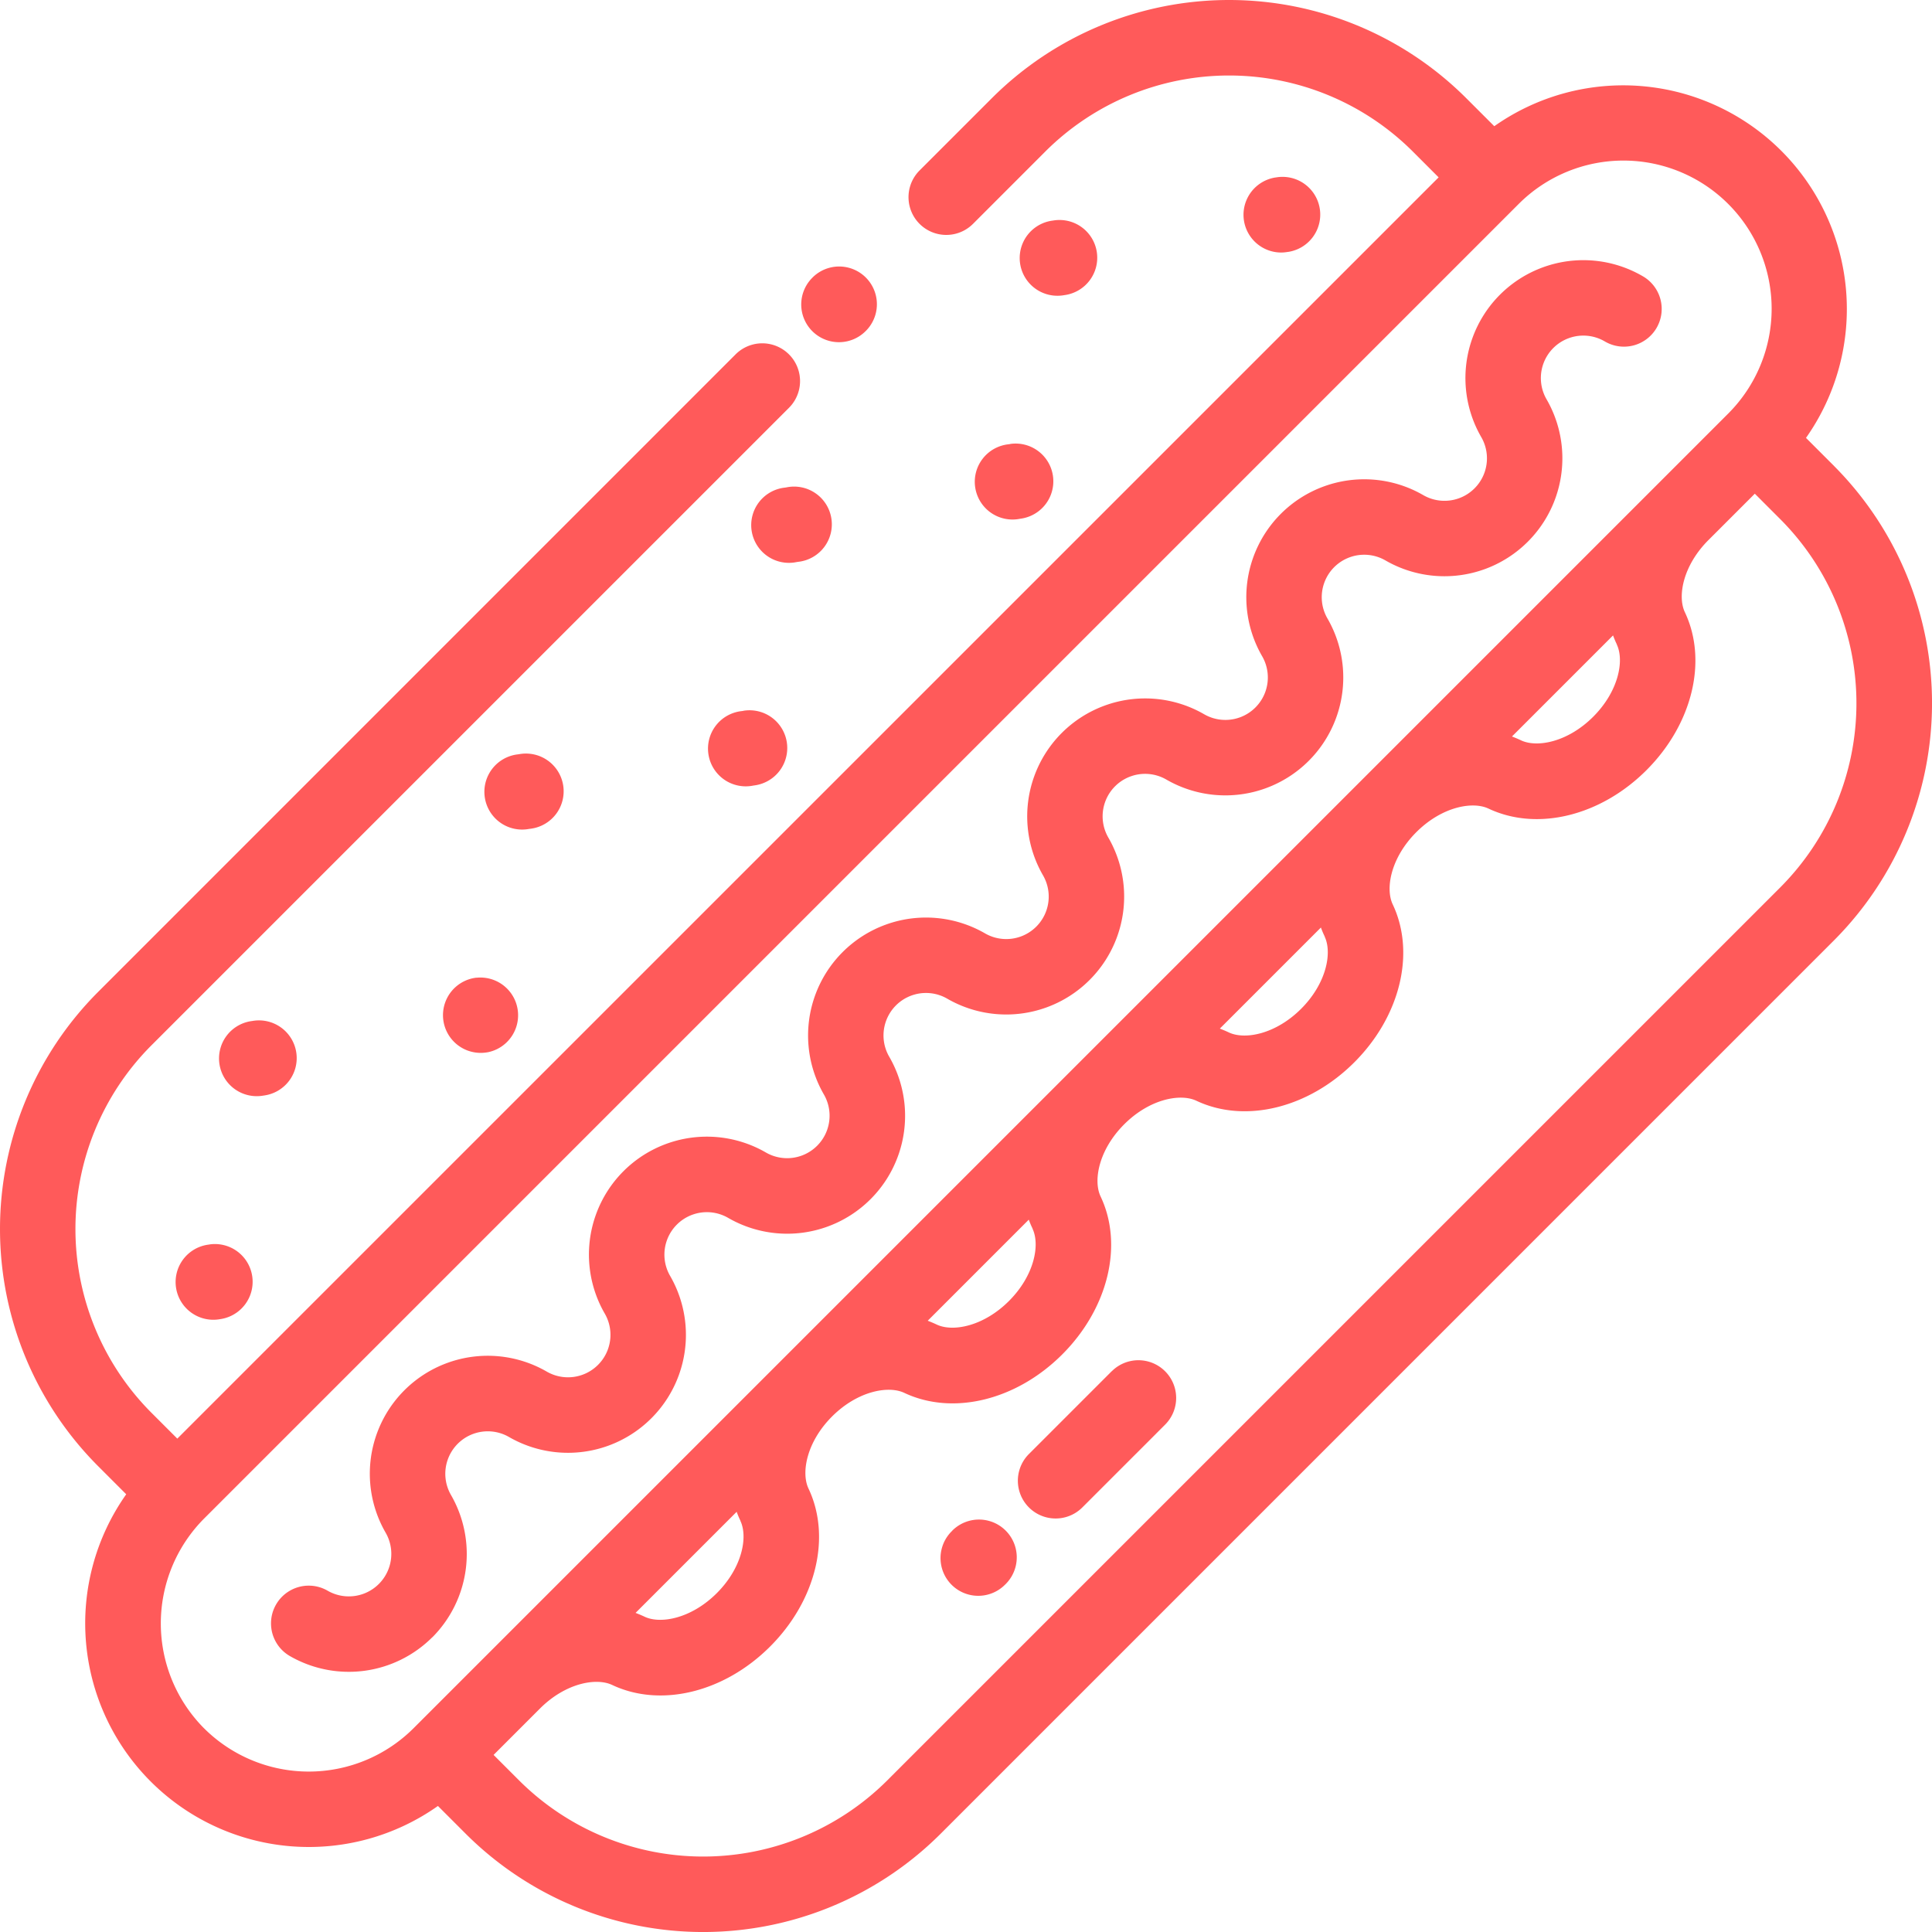 <svg xmlns="http://www.w3.org/2000/svg" width="101.186" height="101.186" viewBox="0 0 101.186 101.186">
  <g id="hotdog" transform="translate(0.002 0.001)">
    <path id="Path_9" data-name="Path 9" d="M96.062,24.412l-1.478-1.478A11.715,11.715,0,0,0,78.259,6.609L76.782,5.133a17.577,17.577,0,0,0-24.829,0L48.161,8.925a1.976,1.976,0,1,0,2.795,2.8l3.793-3.794a13.621,13.621,0,0,1,19.239,0l1.356,1.357L9.284,75.345,7.927,73.988a13.62,13.62,0,0,1,0-19.239L41.319,21.358a1.976,1.976,0,1,0-2.795-2.8L5.132,51.954a17.576,17.576,0,0,0,0,24.828L6.609,78.26A11.712,11.712,0,0,0,22.934,94.584l1.478,1.478a17.6,17.6,0,0,0,24.828,0L96.061,49.24a17.6,17.6,0,0,0,0-24.828ZM84.675,33.753c.4.838.1,2.449-1.235,3.784s-2.945,1.633-3.783,1.235q-.232-.11-.472-.2l5.294-5.294c.059.16.124.317.2.472Zm-15.3,15.3c.4.838.1,2.45-1.235,3.783s-2.945,1.633-3.784,1.235c-.154-.073-.311-.138-.471-.2l5.294-5.294c.058.161.124.317.2.472Zm-15.3,15.3c.4.838.1,2.45-1.235,3.784s-2.945,1.633-3.783,1.234q-.232-.109-.471-.2l5.293-5.294c.059.16.124.317.2.471Zm-15.3,15.3c.4.838.1,2.45-1.235,3.784s-2.946,1.633-3.783,1.235c-.154-.073-.312-.138-.472-.2l5.294-5.294q.087.24.2.472ZM10.681,90.513a7.791,7.791,0,0,1,0-10.975l0,0L79.536,10.682h0A7.761,7.761,0,0,1,90.512,21.658L21.657,90.513l0,0a7.769,7.769,0,0,1-10.975,0ZM93.267,46.446,46.445,93.267a13.649,13.649,0,0,1-19.239,0L25.849,91.91l2.428-2.428c1.335-1.335,2.945-1.632,3.784-1.235,2.54,1.2,5.863.394,8.27-2.013s3.215-5.73,2.013-8.27c-.4-.838-.1-2.448,1.234-3.781l0,0c1.334-1.332,2.944-1.63,3.782-1.234,2.541,1.2,5.863.394,8.27-2.013s3.215-5.73,2.012-8.27c-.4-.838-.1-2.448,1.234-3.782l0,0c1.333-1.333,2.944-1.63,3.782-1.234,2.54,1.2,5.863.394,8.27-2.013s3.215-5.73,2.013-8.27c-.4-.838-.1-2.45,1.235-3.784s2.945-1.632,3.783-1.234c2.54,1.2,5.863.394,8.27-2.013s3.215-5.73,2.013-8.27c-.4-.838-.1-2.45,1.235-3.783h0l2.427-2.427,1.356,1.357a13.649,13.649,0,0,1,0,19.239Zm0,0" transform="translate(0 0)" fill="#ff5a5a"/>
    <path id="Path_10" data-name="Path 10" d="M214.3,74.489a1.972,1.972,0,0,0,1.4-.582l.038-.038a1.976,1.976,0,0,0-2.8-2.788l-.037.038a1.976,1.976,0,0,0,1.4,3.37Zm0,0" transform="translate(-170.364 -56.568)" fill="#ff5a5a"/>
    <path id="Path_11" data-name="Path 11" d="M80.267,141.112a6.186,6.186,0,0,0,.982-7.456,2.224,2.224,0,0,1,3.039-3.038,6.177,6.177,0,0,0,8.437-8.438,2.224,2.224,0,0,1,3.039-3.039A6.176,6.176,0,0,0,104.2,110.7a2.224,2.224,0,0,1,3.039-3.039,6.176,6.176,0,0,0,8.437-8.437,2.224,2.224,0,0,1,3.039-3.039,6.176,6.176,0,0,0,8.437-8.437,2.224,2.224,0,0,1,3.039-3.039,6.177,6.177,0,0,0,8.437-8.438,2.224,2.224,0,0,1,3.039-3.039,1.976,1.976,0,1,0,1.976-3.422,6.176,6.176,0,0,0-8.437,8.437,2.224,2.224,0,0,1-3.039,3.039,6.176,6.176,0,0,0-8.437,8.437,2.224,2.224,0,0,1-3.039,3.039,6.177,6.177,0,0,0-8.437,8.438,2.224,2.224,0,0,1-3.039,3.039,6.177,6.177,0,0,0-8.438,8.437,2.224,2.224,0,0,1-3.039,3.039,6.176,6.176,0,0,0-8.437,8.437,2.224,2.224,0,0,1-3.039,3.039,6.176,6.176,0,0,0-8.437,8.437,2.225,2.225,0,0,1-3.039,3.039,1.976,1.976,0,0,0-1.976,3.423,6.185,6.185,0,0,0,7.456-.982Zm0,0" transform="translate(-57.63 -55.357)" fill="#ff5a5a"/>
    <path id="Path_12" data-name="Path 12" d="M189.862,188.287l-.093.014a1.976,1.976,0,1,0,.61,3.9l.063-.009a1.976,1.976,0,1,0-.579-3.909Zm0,0" transform="translate(-150.925 -151.059)" fill="#ff5a5a"/>
    <path id="Path_13" data-name="Path 13" d="M131.125,203.659l.063-.01a1.976,1.976,0,1,0-.579-3.909l-.093.015a1.976,1.976,0,1,0,.609,3.9Zm0,0" transform="translate(-103.382 -160.249)" fill="#ff5a5a"/>
    <path id="Path_14" data-name="Path 14" d="M119.146,258.992l-.079.012a1.976,1.976,0,1,0,.608,3.905l.079-.012a1.976,1.976,0,0,0-.608-3.9Zm0,0" transform="translate(-94.196 -207.79)" fill="#ff5a5a"/>
    <path id="Path_15" data-name="Path 15" d="M60.437,274.366l.045-.007h0a1.976,1.976,0,1,0-.586-3.908l-.1.015a1.976,1.976,0,1,0,.638,3.9Zm0,0" transform="translate(-46.652 -216.985)" fill="#ff5a5a"/>
    <path id="Path_16" data-name="Path 16" d="M48.457,329.692l-.107.016a1.976,1.976,0,1,0,.636,3.9l.049-.008a1.976,1.976,0,0,0-.579-3.909Zm0,0" transform="translate(-37.466 -264.519)" fill="#ff5a5a"/>
    <path id="Path_17" data-name="Path 17" d="M260.565,117.583l-.093.014a1.976,1.976,0,1,0,.61,3.9l.064-.009a1.976,1.976,0,0,0-.581-3.909Zm0,0" transform="translate(-207.656 -94.329)" fill="#ff5a5a"/>
    <path id="Path_18" data-name="Path 18" d="M201.832,132.956l.076-.012a1.976,1.976,0,1,0-.607-3.9l-.079.012a1.976,1.976,0,1,0,.61,3.9Zm0,0" transform="translate(-160.115 -103.519)" fill="#ff5a5a"/>
    <path id="Path_19" data-name="Path 19" d="M331.478,50.831a1.985,1.985,0,0,0,.307-.025l.055-.008.009,0a1.976,1.976,0,0,0-.59-3.908l-.084.012a1.977,1.977,0,0,0,.3,3.929Zm0,0" transform="translate(-264.386 -37.606)" fill="#ff5a5a"/>
    <path id="Path_20" data-name="Path 20" d="M272.225,62.278a1.964,1.964,0,0,0,.32-.026l.05-.008a1.976,1.976,0,1,0-.579-3.909l-.107.016a1.976,1.976,0,0,0,.315,3.927Zm0,0" transform="translate(-216.843 -46.789)" fill="#ff5a5a"/>
    <path id="Path_21" data-name="Path 21" d="M274.665,361.036l-4.336,4.336a1.976,1.976,0,0,0,2.795,2.8l4.336-4.337a1.976,1.976,0,0,0-2.795-2.795Zm0,0" transform="translate(-216.441 -289.222)" fill="#ff5a5a"/>
    <path id="Path_22" data-name="Path 22" d="M249.863,403.293l-.038.038a1.976,1.976,0,1,0,2.795,2.795l.038-.037a1.976,1.976,0,1,0-2.795-2.8Zm0,0" transform="translate(-199.989 -323.127)" fill="#ff5a5a"/>
  </g>
</svg>
